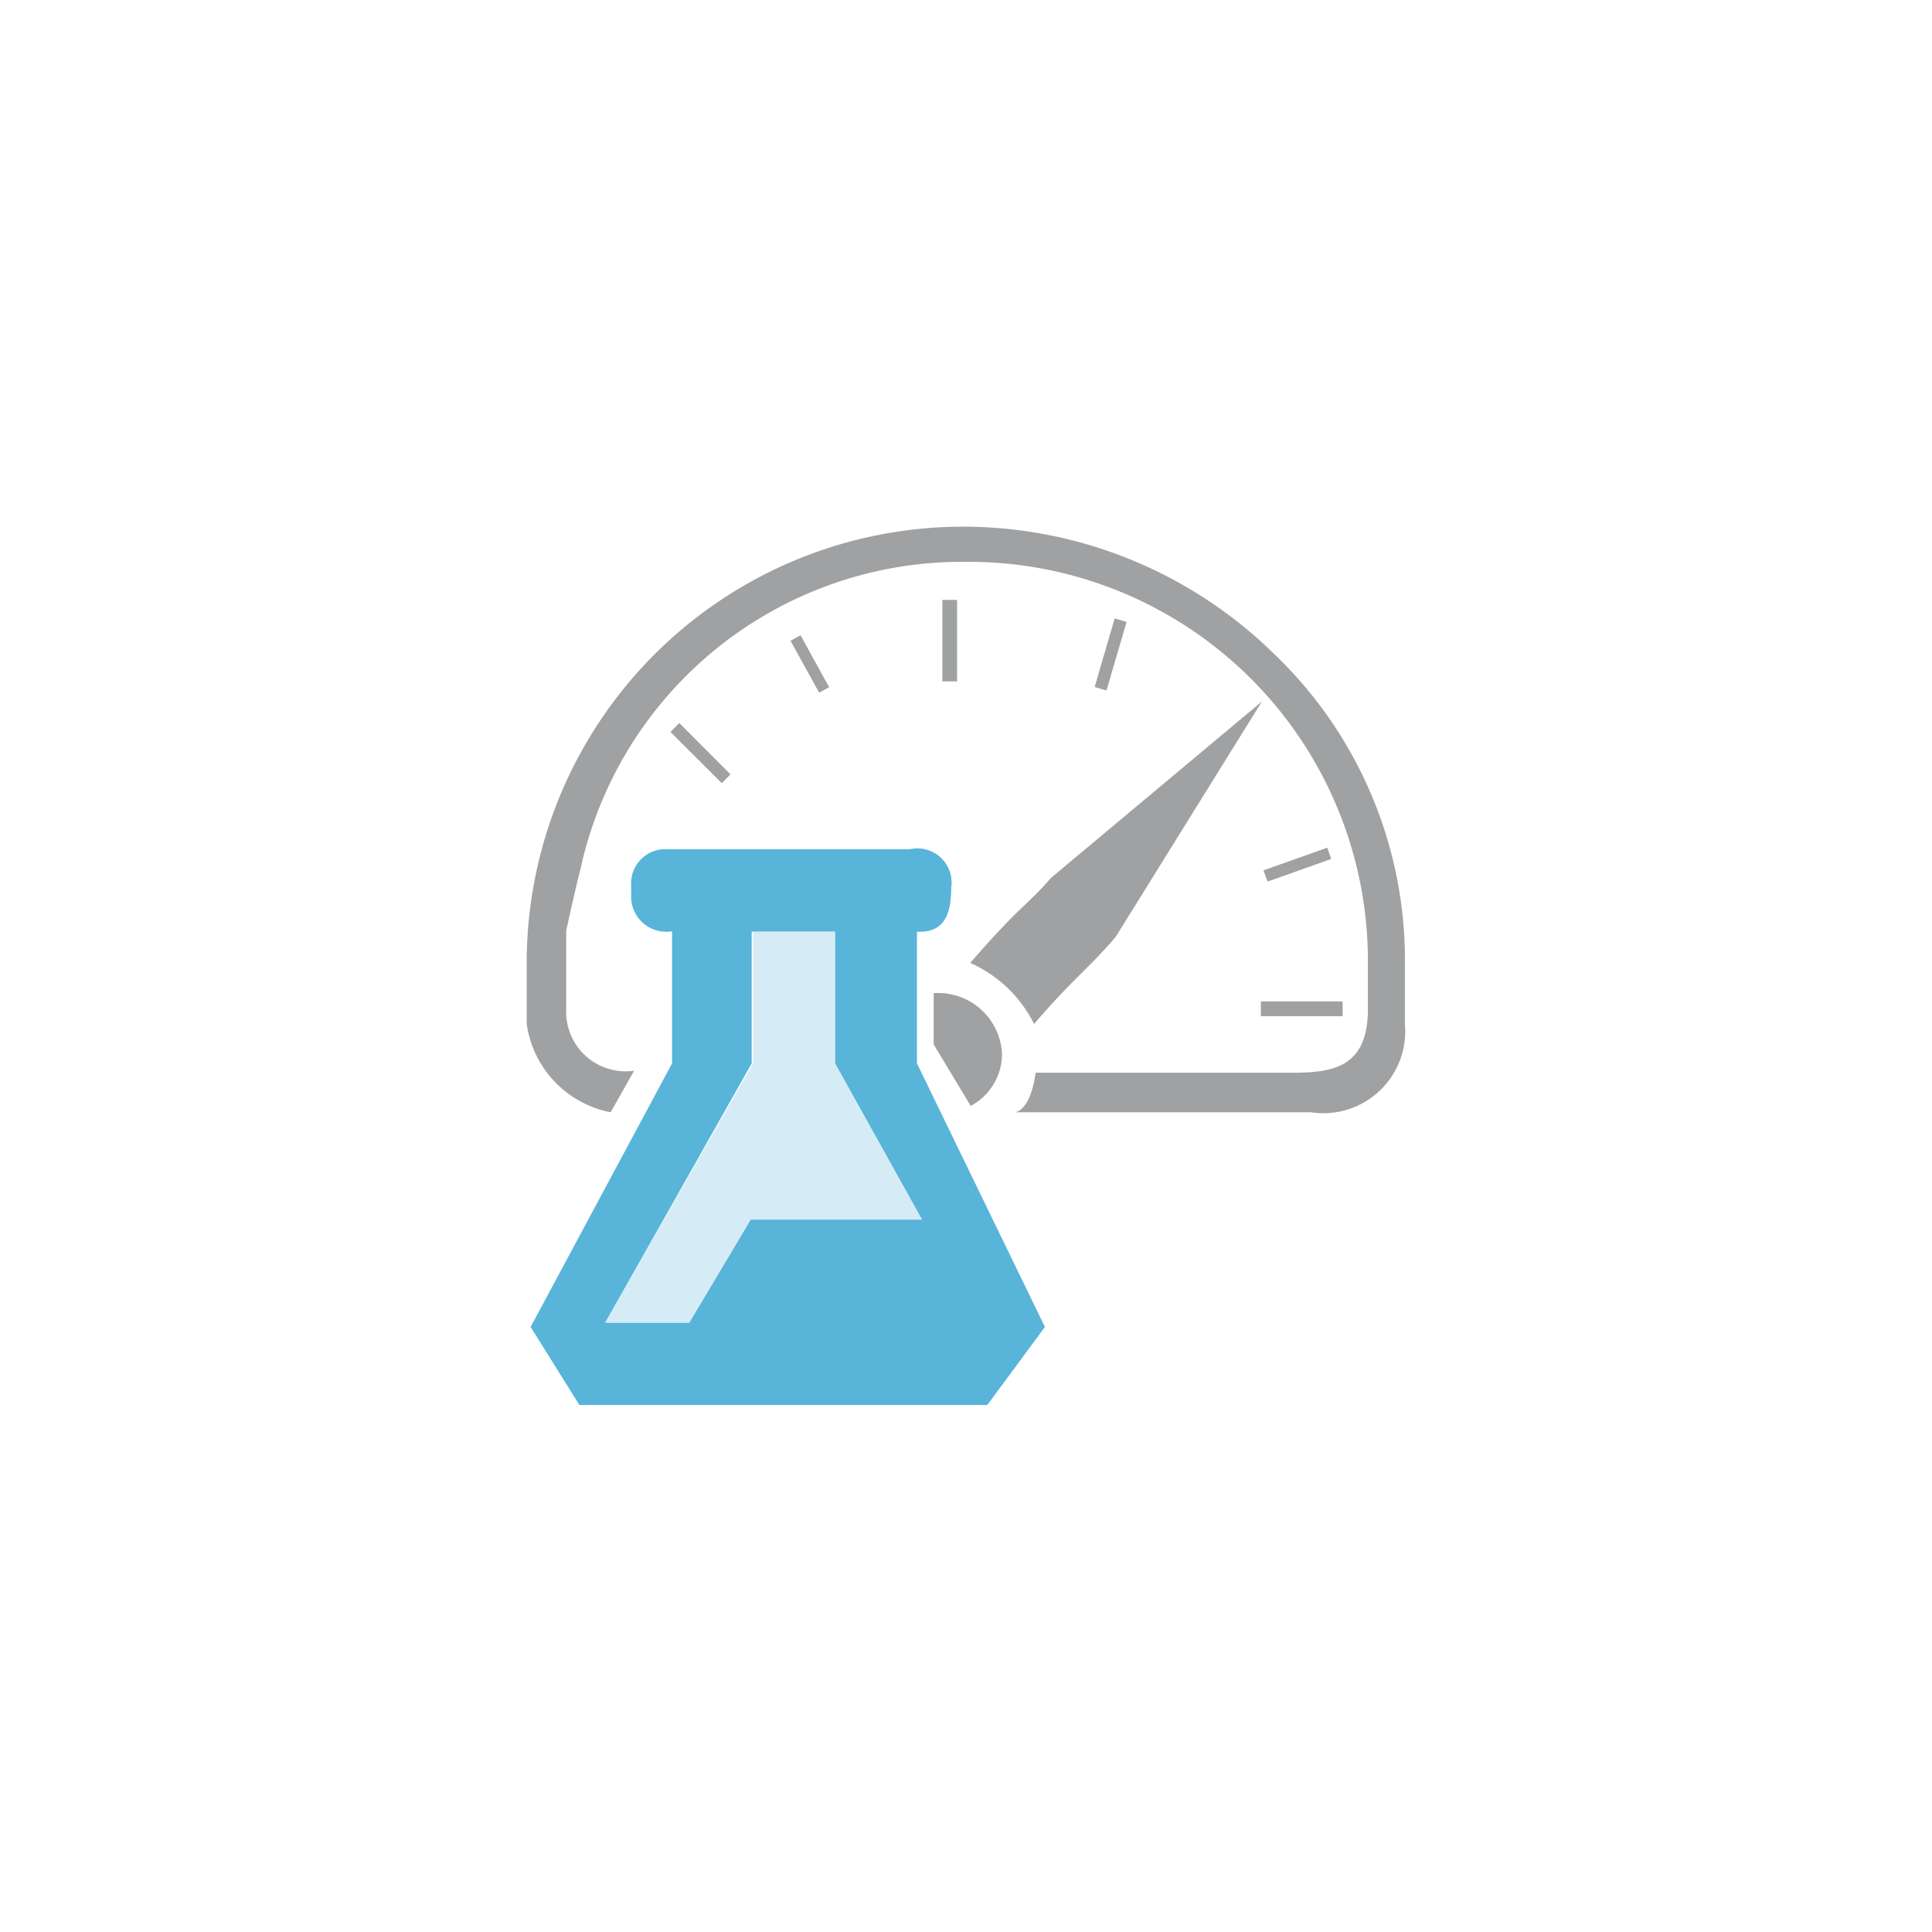 <?xml version="1.0" encoding="UTF-8" standalone="no"?>
<!DOCTYPE svg PUBLIC "-//W3C//DTD SVG 1.1//EN" "http://www.w3.org/Graphics/SVG/1.1/DTD/svg11.dtd">
<!-- Generated by Microsoft Visio, SVG Export Machine Learning Studio Web Service Plan (classic).svg Page-1 -->
<svg xmlns="http://www.w3.org/2000/svg" xmlns:xlink="http://www.w3.org/1999/xlink" xmlns:ev="http://www.w3.org/2001/xml-events"
		width="1.732in" height="1.732in" viewBox="0 0 124.714 124.709" xml:space="preserve" color-interpolation-filters="sRGB"
		class="st4">
	<style type="text/css">
	<![CDATA[
		.st1 {fill:#a0a1a2;stroke:none;stroke-linecap:butt;stroke-width:34}
		.st2 {fill:#59b4d9;stroke:none;stroke-linecap:butt;stroke-width:34}
		.st3 {fill:#d5ecf6;stroke:none;stroke-linecap:butt;stroke-width:34}
		.st4 {fill:none;fill-rule:evenodd;font-size:12px;overflow:visible;stroke-linecap:square;stroke-miterlimit:3}
	]]>
	</style>

	<g>
		<title>Page-1</title>
		<g id="group2542-1" transform="translate(34,-34.016)">
			<title>Machine Learning Studio Web Service Plan (classic)</title>
			<g id="group2543-2">
				<title>Sheet.2543</title>
				<g id="shape2544-3" transform="translate(9.291,-25.102)">
					<title>Sheet.2544</title>
					<path d="M0 106.36 L0.56 105.8 L3.85 109.1 L3.3 109.66 L0 106.36 ZM38.11 123.76 L43.37 123.76 L43.37 124.71 L38.11
								 124.71 L38.11 123.76 ZM38.28 115.3 L42.38 113.85 L42.63 114.56 L38.54 116.01 L38.28 115.3 ZM27.38
								 103.46 L28.67 99.05 L29.42 99.27 L28.13 103.68 L27.38 103.46 ZM7.75 100.48 L8.38 100.13 L10.22 103.47
								 L9.59 103.82 L7.75 100.48 ZM17.54 97.84 L18.49 97.84 L18.49 103.1 L17.54 103.1 L17.54 97.84 Z"
							class="st1"/>
				</g>
				<g id="shape2545-5" transform="translate(9.291,-19.307)">
					<title>Sheet.2545</title>
					<path d="M0 100.57 L0.56 100.01 L3.85 103.31 L3.3 103.86 L0 100.57 ZM38.11 117.97 L43.37 117.97 L43.37 118.91
								 L38.11 118.91 L38.11 117.97 ZM38.28 109.51 L42.38 108.05 L42.63 108.76 L38.54 110.22 L38.28 109.51
								 ZM27.38 97.66 L28.67 93.25 L29.42 93.47 L28.13 97.88 L27.38 97.66 ZM7.75 94.69 L8.38 94.34 L10.22
								 97.68 L9.59 98.02 L7.75 94.69 ZM24.54 110 C23.15 111.64 22.52 111.8 19.34 115.48 A8.409 8.409
								 0 0 1 23.46 119.42 C25.95 116.52 27.09 115.73 28.72 113.81 L38.17 98.6 L24.54 110 ZM16.98 120.74
								 L19.37 124.71 A3.811 3.811 -180 0 0 21.39 121.34 A4.126 4.126 -180 0 0 16.98 117.43 L16.98
								 120.58 L16.98 120.74 Z" class="st1"/>
				</g>
				<g id="shape2546-7" transform="translate(0,-18.898)">
					<title>Sheet.2546</title>
					<path d="M48.16 95.04 A28.661 28.661 -180 0 0 28.16 86.91 A28.157 28.157 -180 0 0 -0 115.01 L0 119.01 A6.772
								 6.772 -180 0 0 5.42 124.71 L6.93 122.03 A3.843 3.843 0 0 1 2.55 118.03 L2.55 112.99 C2.55
								 112.99 3.18 110.09 3.46 109.06 A25.197 25.197 0 0 1 28.35 89.18 A25.764 25.764 0 0 1 54.3 114.72
								 L54.3 118.06 C54.3 122.13 51.62 122.16 48.98 122.16 L32.85 122.16 C32.5 124.71 31.5 124.71 31.5
								 124.71 L50.61 124.71 A5.291 5.291 -180 0 0 56.69 119.01 L56.69 114.72 A27.339 27.339 -180
								 0 0 48.16 95.04 Z" class="st1"/>
				</g>
				<g id="shape2547-9" transform="translate(0.252,1.42109E-14)">
					<title>Sheet.2547</title>
					<path d="M24.94 102.66 L24.94 94.16 L25.26 94.16 C26.58 94.09 27.15 93.21 27.15 91.32 A2.205 2.205 -180 0
								 0 24.5 88.83 L8.76 88.83 A2.205 2.205 -180 0 0 6.49 91.17 L6.49 91.98 A2.268 2.268 -180
								 0 0 9.13 94.13 L9.13 102.66 L0 119.67 L3.15 124.71 L29.48 124.71 L33.2 119.67 L24.94 102.66 ZM14.2
								 112.74 L10.24 119.39 L4.82 119.39 L14.27 102.66 L14.27 94.16 L19.65 94.16 L19.65 102.66 L25.26 112.74
								 L14.2 112.74 Z" class="st2"/>
				</g>
				<g id="shape2548-11" transform="translate(5.071,-5.323)">
					<title>Sheet.2548</title>
					<path d="M9.39 118.06 L5.42 124.71 L0 124.71 L9.54 107.98 L9.54 99.48 L14.83 99.48 L14.83 107.98 L20.44 118.06
								 L9.39 118.06 Z" class="st3"/>
				</g>
			</g>
		</g>
	</g>
</svg>
